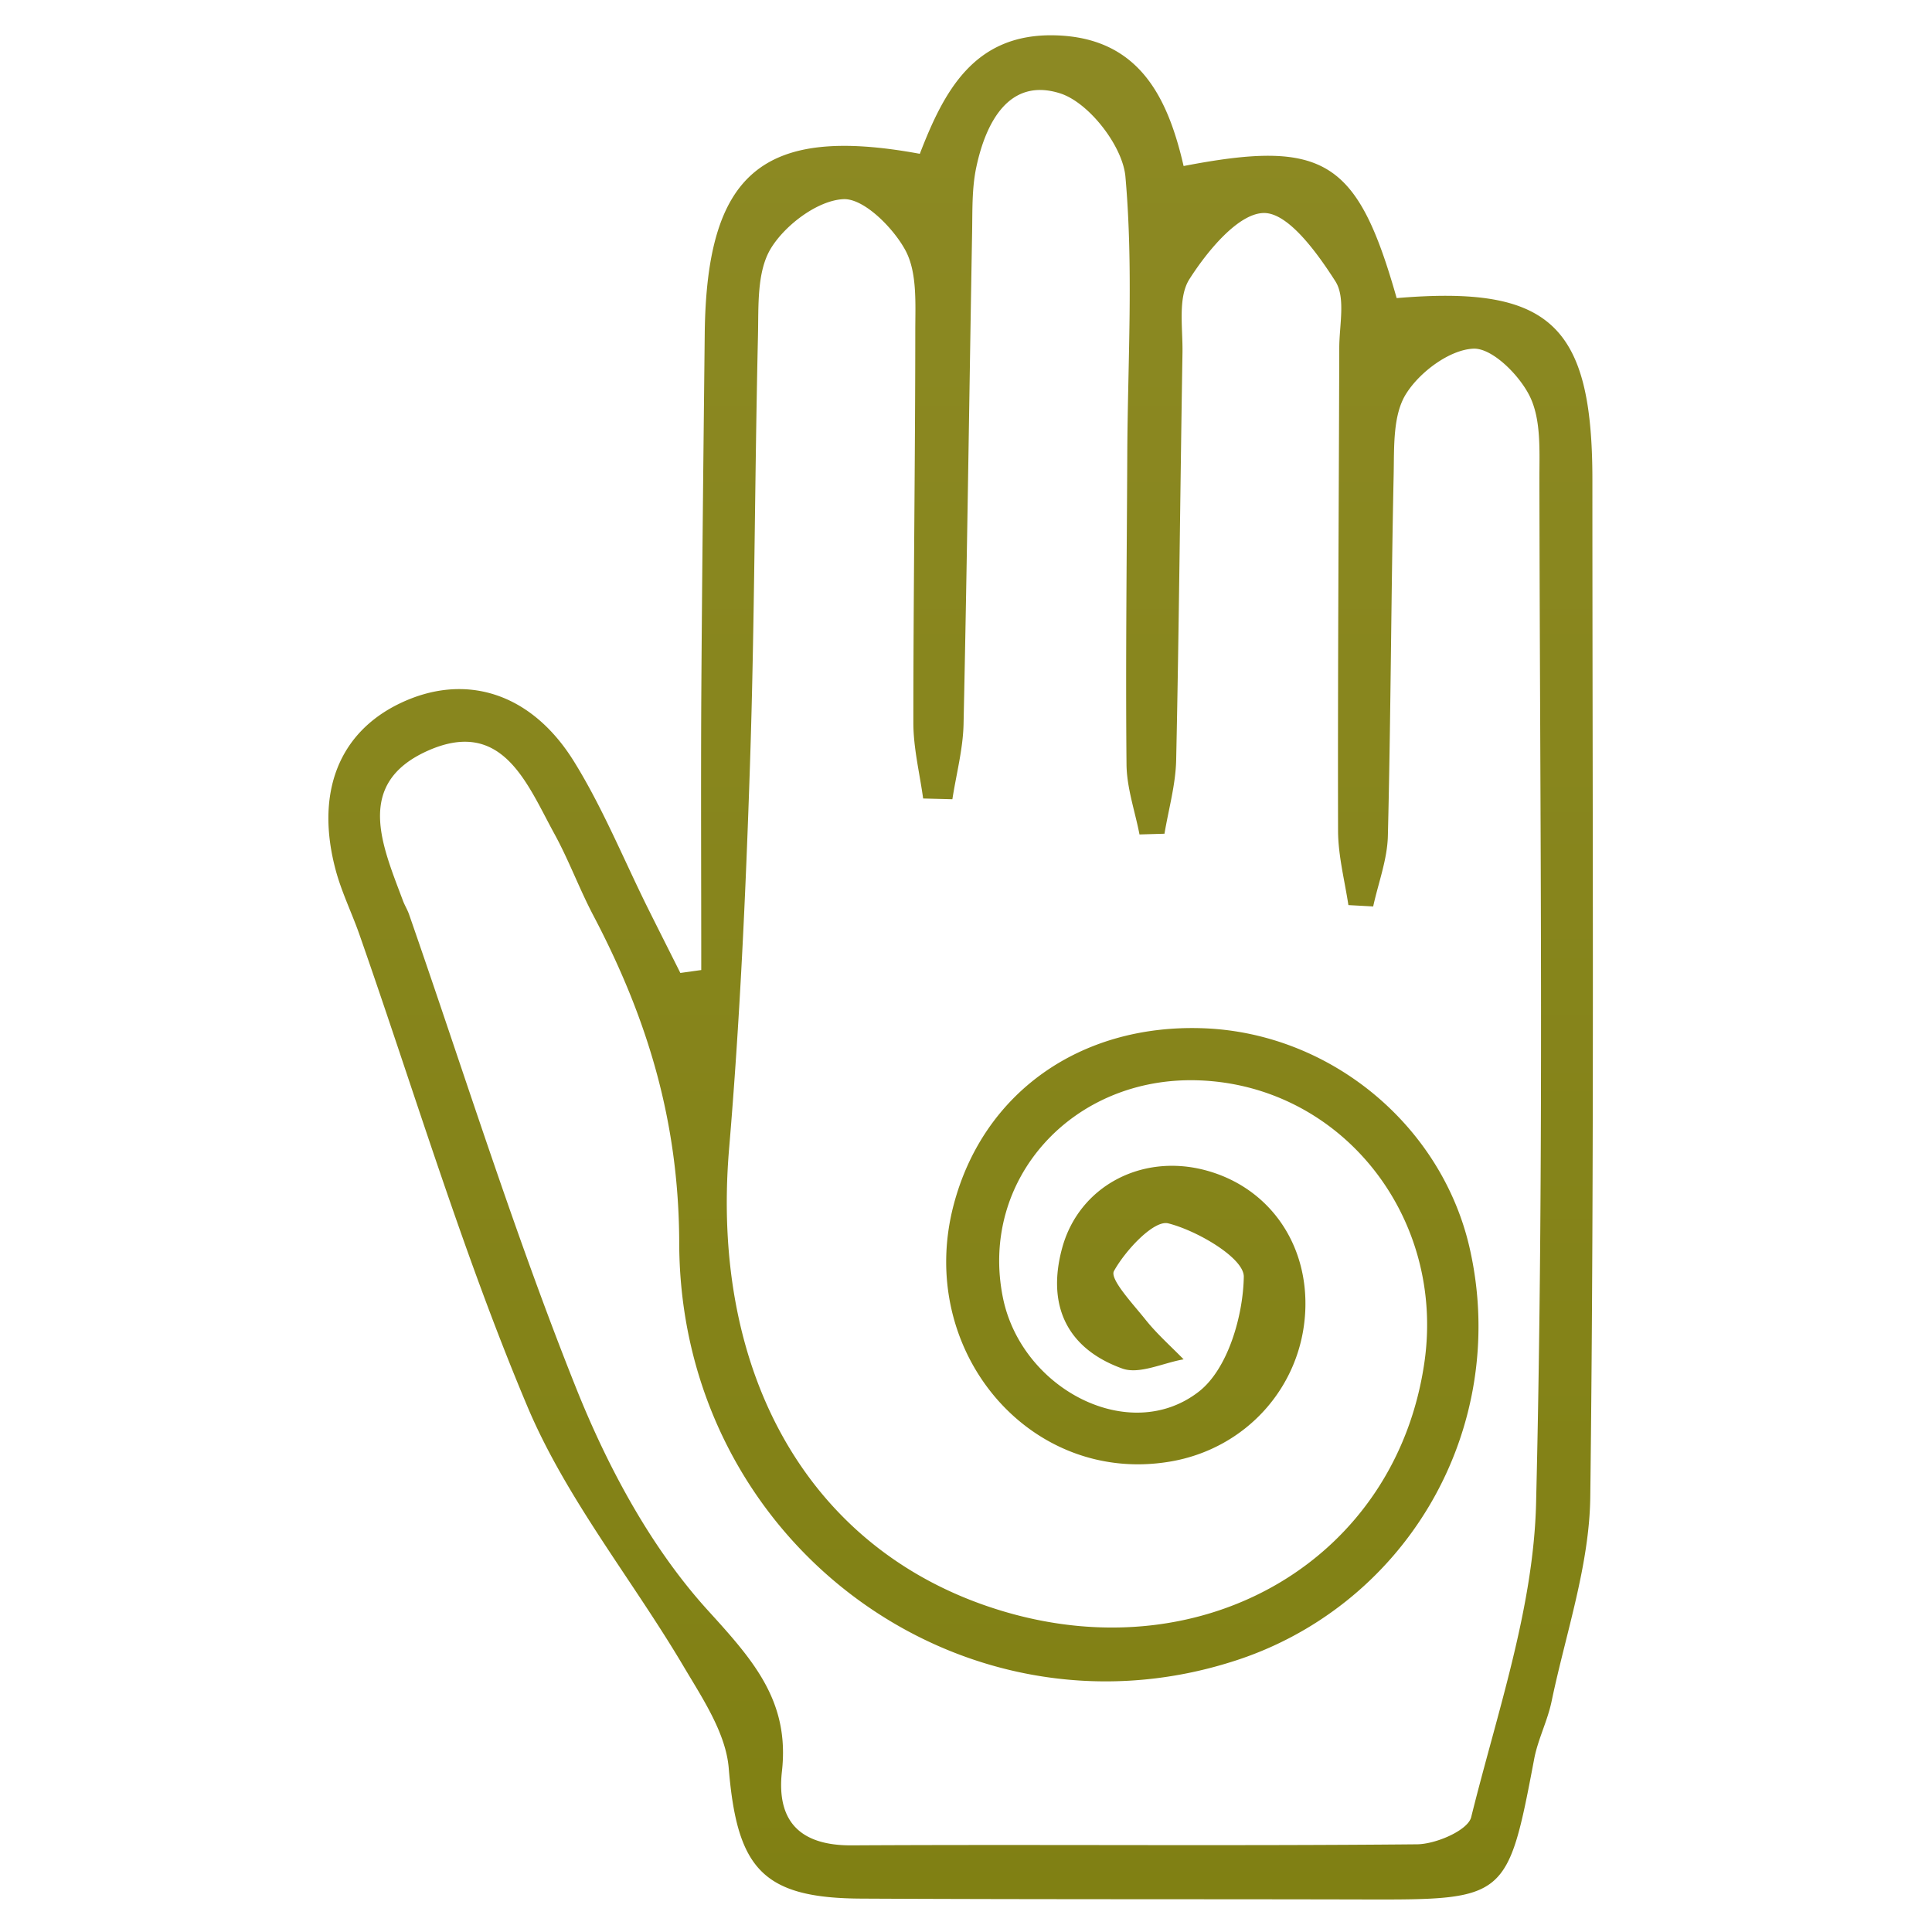 <svg id="Layer_1" data-name="Layer 1" xmlns="http://www.w3.org/2000/svg" xmlns:xlink="http://www.w3.org/1999/xlink" viewBox="0 0 512 512"><defs><style>.cls-1{fill:url(#linear-gradient);}</style><linearGradient id="linear-gradient" x1="254.62" y1="26.87" x2="254.62" y2="511.23" gradientUnits="userSpaceOnUse"><stop offset="0" stop-color="#8c8923"/><stop offset="1" stop-color="#808013"/></linearGradient></defs><title>Wellness  ICONS</title><path class="cls-1" d="M185.84,257.07c0-23.58-.11-47.16,0-70.74.2-32.61.57-65.22.92-97.83.47-42.74,15.36-55.4,57-47.74,6.35-16.43,14.28-31.88,35.7-31.4,22.36.5,30,16.37,34.21,34.64,37.32-7.19,46.06-1.61,56.46,35,40.6-3.43,51.87,7,51.87,48.15,0,89.85.53,179.71-.56,269.55-.22,18.1-6.49,36.15-10.25,54.16-1.07,5.18-3.62,10.06-4.61,15.24-7,37-7.44,37.37-44.51,37.28-44.58-.11-89.17,0-133.75-.23-26.32-.11-33-8-35.2-34.58-.76-9.26-6.93-18.47-11.94-26.92-13.68-23.12-31.15-44.53-41.45-69-17.17-40.76-29.91-83.39-44.56-125.22-2-5.64-4.66-11.07-6.2-16.81-5.48-20.43.78-36.38,16.93-44.18,17.13-8.27,34.75-3.1,46.2,15.34,7.67,12.37,13.21,26.06,19.72,39.15,2.81,5.64,5.66,11.28,8.48,16.91Zm66.55-45.26-7.75-.2c-.91-6.67-2.58-13.34-2.59-20,0-34.63.5-69.27.51-103.9,0-7.23.56-15.5-2.63-21.4s-11-13.8-16.44-13.53c-6.79.34-15.36,6.79-19.17,13s-3.26,15.4-3.45,23.31c-.88,38-.86,75.94-2.13,113.87-1.12,33.84-2.67,67.71-5.52,101.43-5.14,60.91,22.24,107.79,73,122.72C319.69,442.86,370,412.93,377.49,361c5.56-38.7-22.06-73.27-59.68-74.69-33.55-1.27-58.43,26.33-52,57.71,5,24.23,33.7,39.08,52,24.69,7.59-6,11.63-19.94,11.81-30.36.08-4.91-12.22-12.17-20-14.14-3.76-1-11.35,7.1-14.41,12.63-1.18,2.14,5.1,8.77,8.46,13,3,3.74,6.64,6.95,10,10.4-5.47.94-11.73,4.07-16.27,2.43-14.66-5.29-20.05-16.74-15.92-31.92,4.43-16.27,20.89-25.08,37.79-20.67s27.53,19.41,26.63,37.5c-1,20-15.77,36.39-35.85,39.76-37.26,6.27-67.43-29.52-57.33-68,7.8-29.7,33.48-47.94,65.94-46.85,34.19,1.15,64.15,26.26,71.1,59.58a93.08,93.08,0,0,1-63.5,108.37C254.44,463,180.16,408.66,180,329.37c-.09-32.31-8.48-59.6-22.77-86.78-3.71-7.06-6.48-14.63-10.31-21.62-7.27-13.28-13.74-30.86-33.59-22-19.46,8.72-12,25.12-6.56,39.68.46,1.25,1.19,2.4,1.63,3.65,14.57,41.88,27.8,84.29,44.23,125.43,8.45,21.15,19.9,42.49,35.06,59.14,12,13.2,21.62,24,19.53,42.58-1.45,12.94,4.51,19.67,18.51,19.59,49.94-.28,99.88.19,149.82-.28,5-.05,13.47-3.71,14.33-7.19,6.82-27.52,16.52-55.3,17.2-83.19,2.19-90.54,1-181.15.88-271.74,0-7.26.47-15.37-2.51-21.53-2.73-5.65-10-12.93-15-12.71-6.29.29-14.23,6.19-17.84,12-3.51,5.59-3.12,14-3.27,21.27-.69,32-.75,63.94-1.54,95.9-.16,6.25-2.54,12.44-3.89,18.65l-6.57-.36c-1-6.58-2.73-13.16-2.74-19.75-.1-42.62.21-85.25.32-127.88,0-6,1.72-13.3-1-17.64-4.78-7.49-12.45-18.14-18.91-18.14-6.75,0-15,10-19.77,17.48-3.16,4.89-1.76,12.93-1.87,19.57-.6,36-.9,71.93-1.67,107.89-.14,6.54-2,13-3.1,19.56l-6.62.19c-1.2-6.18-3.38-12.36-3.44-18.56-.26-27.3.08-54.61.2-81.92.11-24.64,1.68-49.41-.49-73.85-.72-8.11-9.68-19.63-17.28-22.06-13.48-4.31-19.69,7.59-22.23,19.52-1.24,5.78-1,11.92-1.13,17.9-.76,43.29-1.32,86.58-2.26,129.86C255.18,198.63,253.41,205.21,252.39,211.81Z"/></svg>